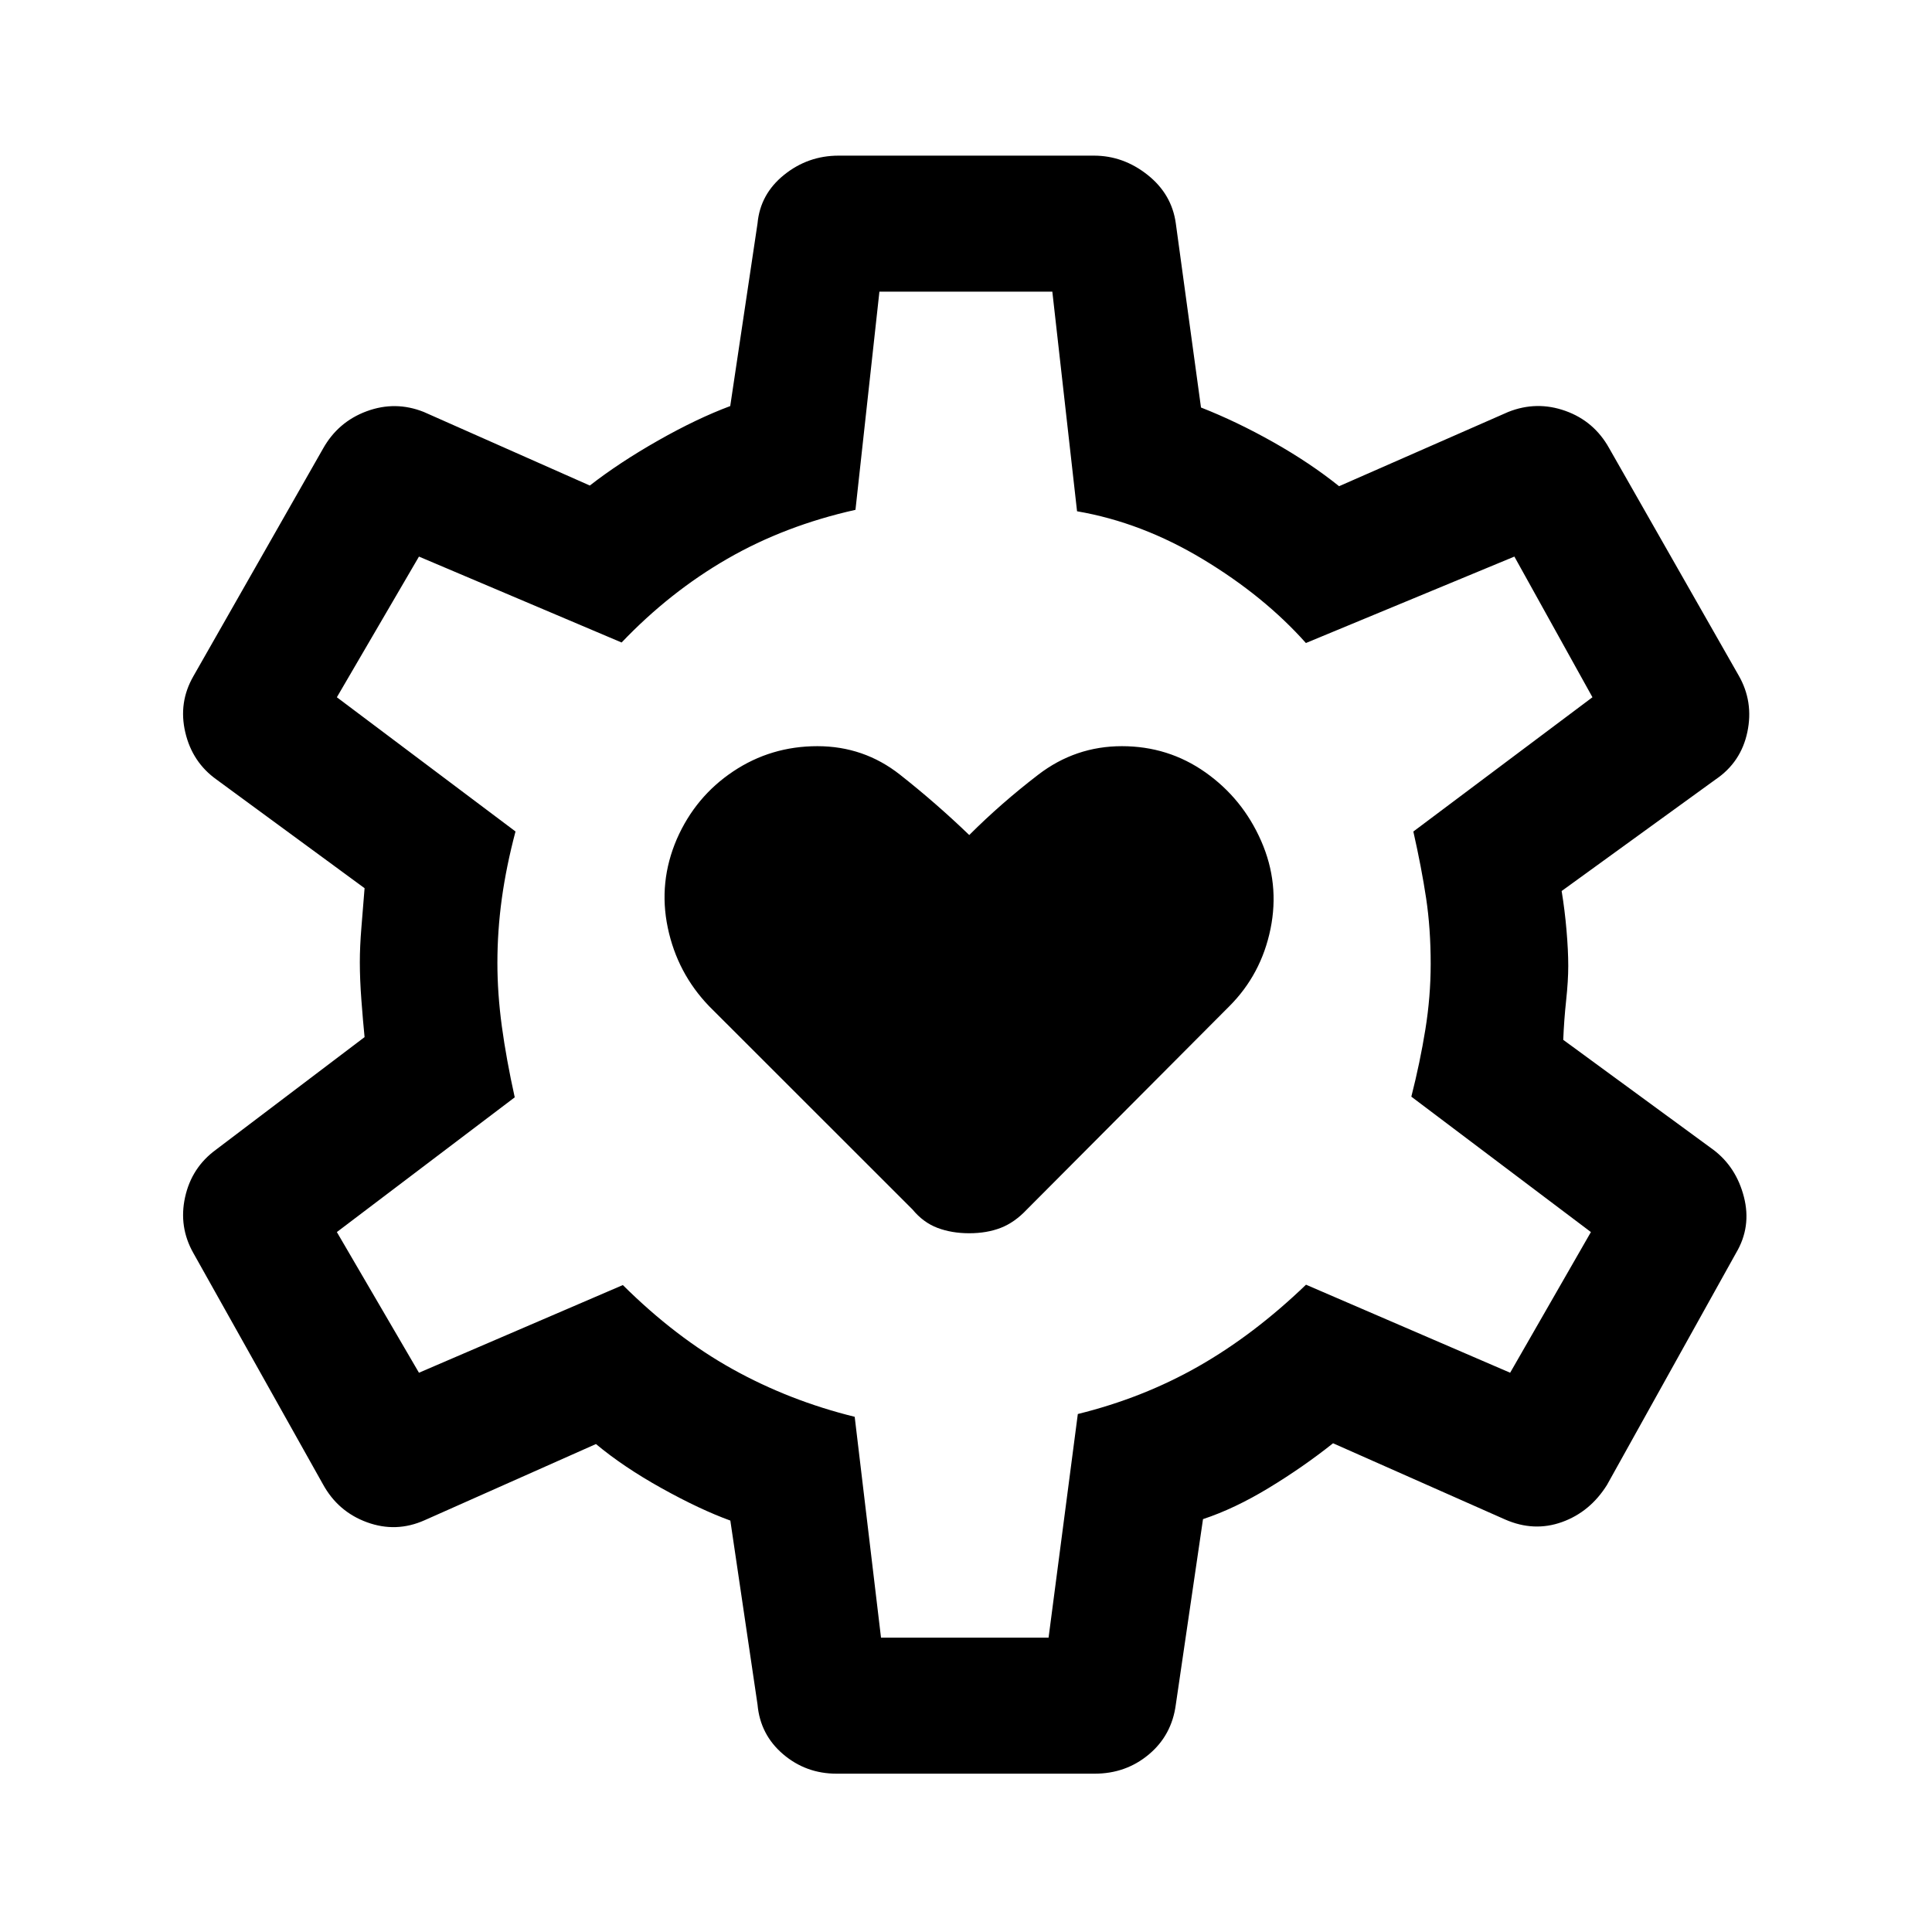<svg xmlns="http://www.w3.org/2000/svg" height="40" viewBox="0 -960 960 960" width="40"><path d="M481.615-347.206q8.744 0 15.652-2.678 6.907-2.678 12.989-9.142L610.845-460q15.846-15.846 20.462-38.423 4.615-22.577-4.616-43.653-9.23-21.077-27.692-34.116-18.461-13.038-41.538-13.038-23.077 0-41.538 14.154-18.462 14.154-34.308 30-16.461-15.846-34.422-30-17.962-14.154-41.039-14.154-23.076 0-41.846 12.538-18.769 12.539-27.999 33.616-9.231 21.461-4.5 44.038 4.73 22.577 20.576 39.038l101.026 100.974q5.329 6.464 12.395 9.142 7.066 2.678 15.809 2.678ZM415.693-78.668q-15.23 0-26.589-9.694-11.359-9.695-12.692-24.639l-13.513-91.436q-15.052-5.462-34.088-16.045-19.036-10.583-32.683-21.982l-85.179 37.872q-14.102 6.282-28.564 1.013-14.461-5.269-21.948-18.961L96.079-337.359q-7.359-13.025-4.115-27.756 3.243-14.731 15.269-23.551l73.923-56q-.795-7.926-1.577-18.308-.782-10.382-.782-18.975 0-7.689.782-17.192t1.577-19.526l-73.59-54q-12.025-8.59-15.5-23.436-3.474-14.846 4.013-27.871l64.358-112.973q7.487-13.436 21.756-18.705 14.269-5.269 28.372.346l82.512 36.564q14.693-11.436 33.95-22.372 19.256-10.936 35.821-17.115l13.564-90.77q1.333-14.563 13.192-24.115 11.859-9.551 27.089-9.551h126.896q14.563 0 26.615 9.551 12.051 9.552 14.051 24.115l12.513 91.487q17.718 6.949 35.962 17.244 18.244 10.295 32.654 21.86l84.051-36.898q14.103-5.615 28.372-.538t21.756 18.513l64.358 112.946q7.487 13.026 4.346 28.077-3.141 15.051-15.833 23.641l-76.462 55.41q1.565 9.513 2.424 19.539.859 10.026.859 17.718 0 7.308-1.052 17.128-1.051 9.821-1.436 19.565l74.616 54.641q11.358 8.59 15.166 23.436t-3.936 27.871l-64.101 115.203q-8.41 13.436-22.346 18.449-13.936 5.013-28.295-1.269l-85.487-37.872q-14.744 11.744-31.834 22.129-17.09 10.384-32.782 15.564l-13.513 92.154q-2 15.23-13.416 24.781-11.416 9.552-26.917 9.552H415.693Zm22.076-67.588h83.26l14.535-111.129q32.436-8 60.016-23.726 27.58-15.725 53.369-40.53l101.436 43.744 40.128-69.898-89.231-67.282q4.333-17.026 6.974-33.384t2.641-32.602q0-17.552-2.269-32.629-2.269-15.077-6.346-33.128l89-66.718-38.795-69.898-103.59 42.949q-20.743-23.282-51.162-41.615-30.418-18.334-62.555-23.847l-12.283-109.128h-85.923l-11.897 108.41q-35.026 7.821-63.641 24.321-28.615 16.5-52.564 41.602L208.18-683.436l-40.795 69.898 88.769 66.692q-4.59 17.307-6.795 33.307-2.205 16.001-2.205 32.015 0 15.191 2.205 31.473 2.205 16.282 6.41 35.307l-88.384 66.949 40.795 69.898 101.307-43.565q26.257 26.052 54.5 41.757Q392.231-264 424.692-256l13.077 109.744ZM479.667-481Z"/></svg>